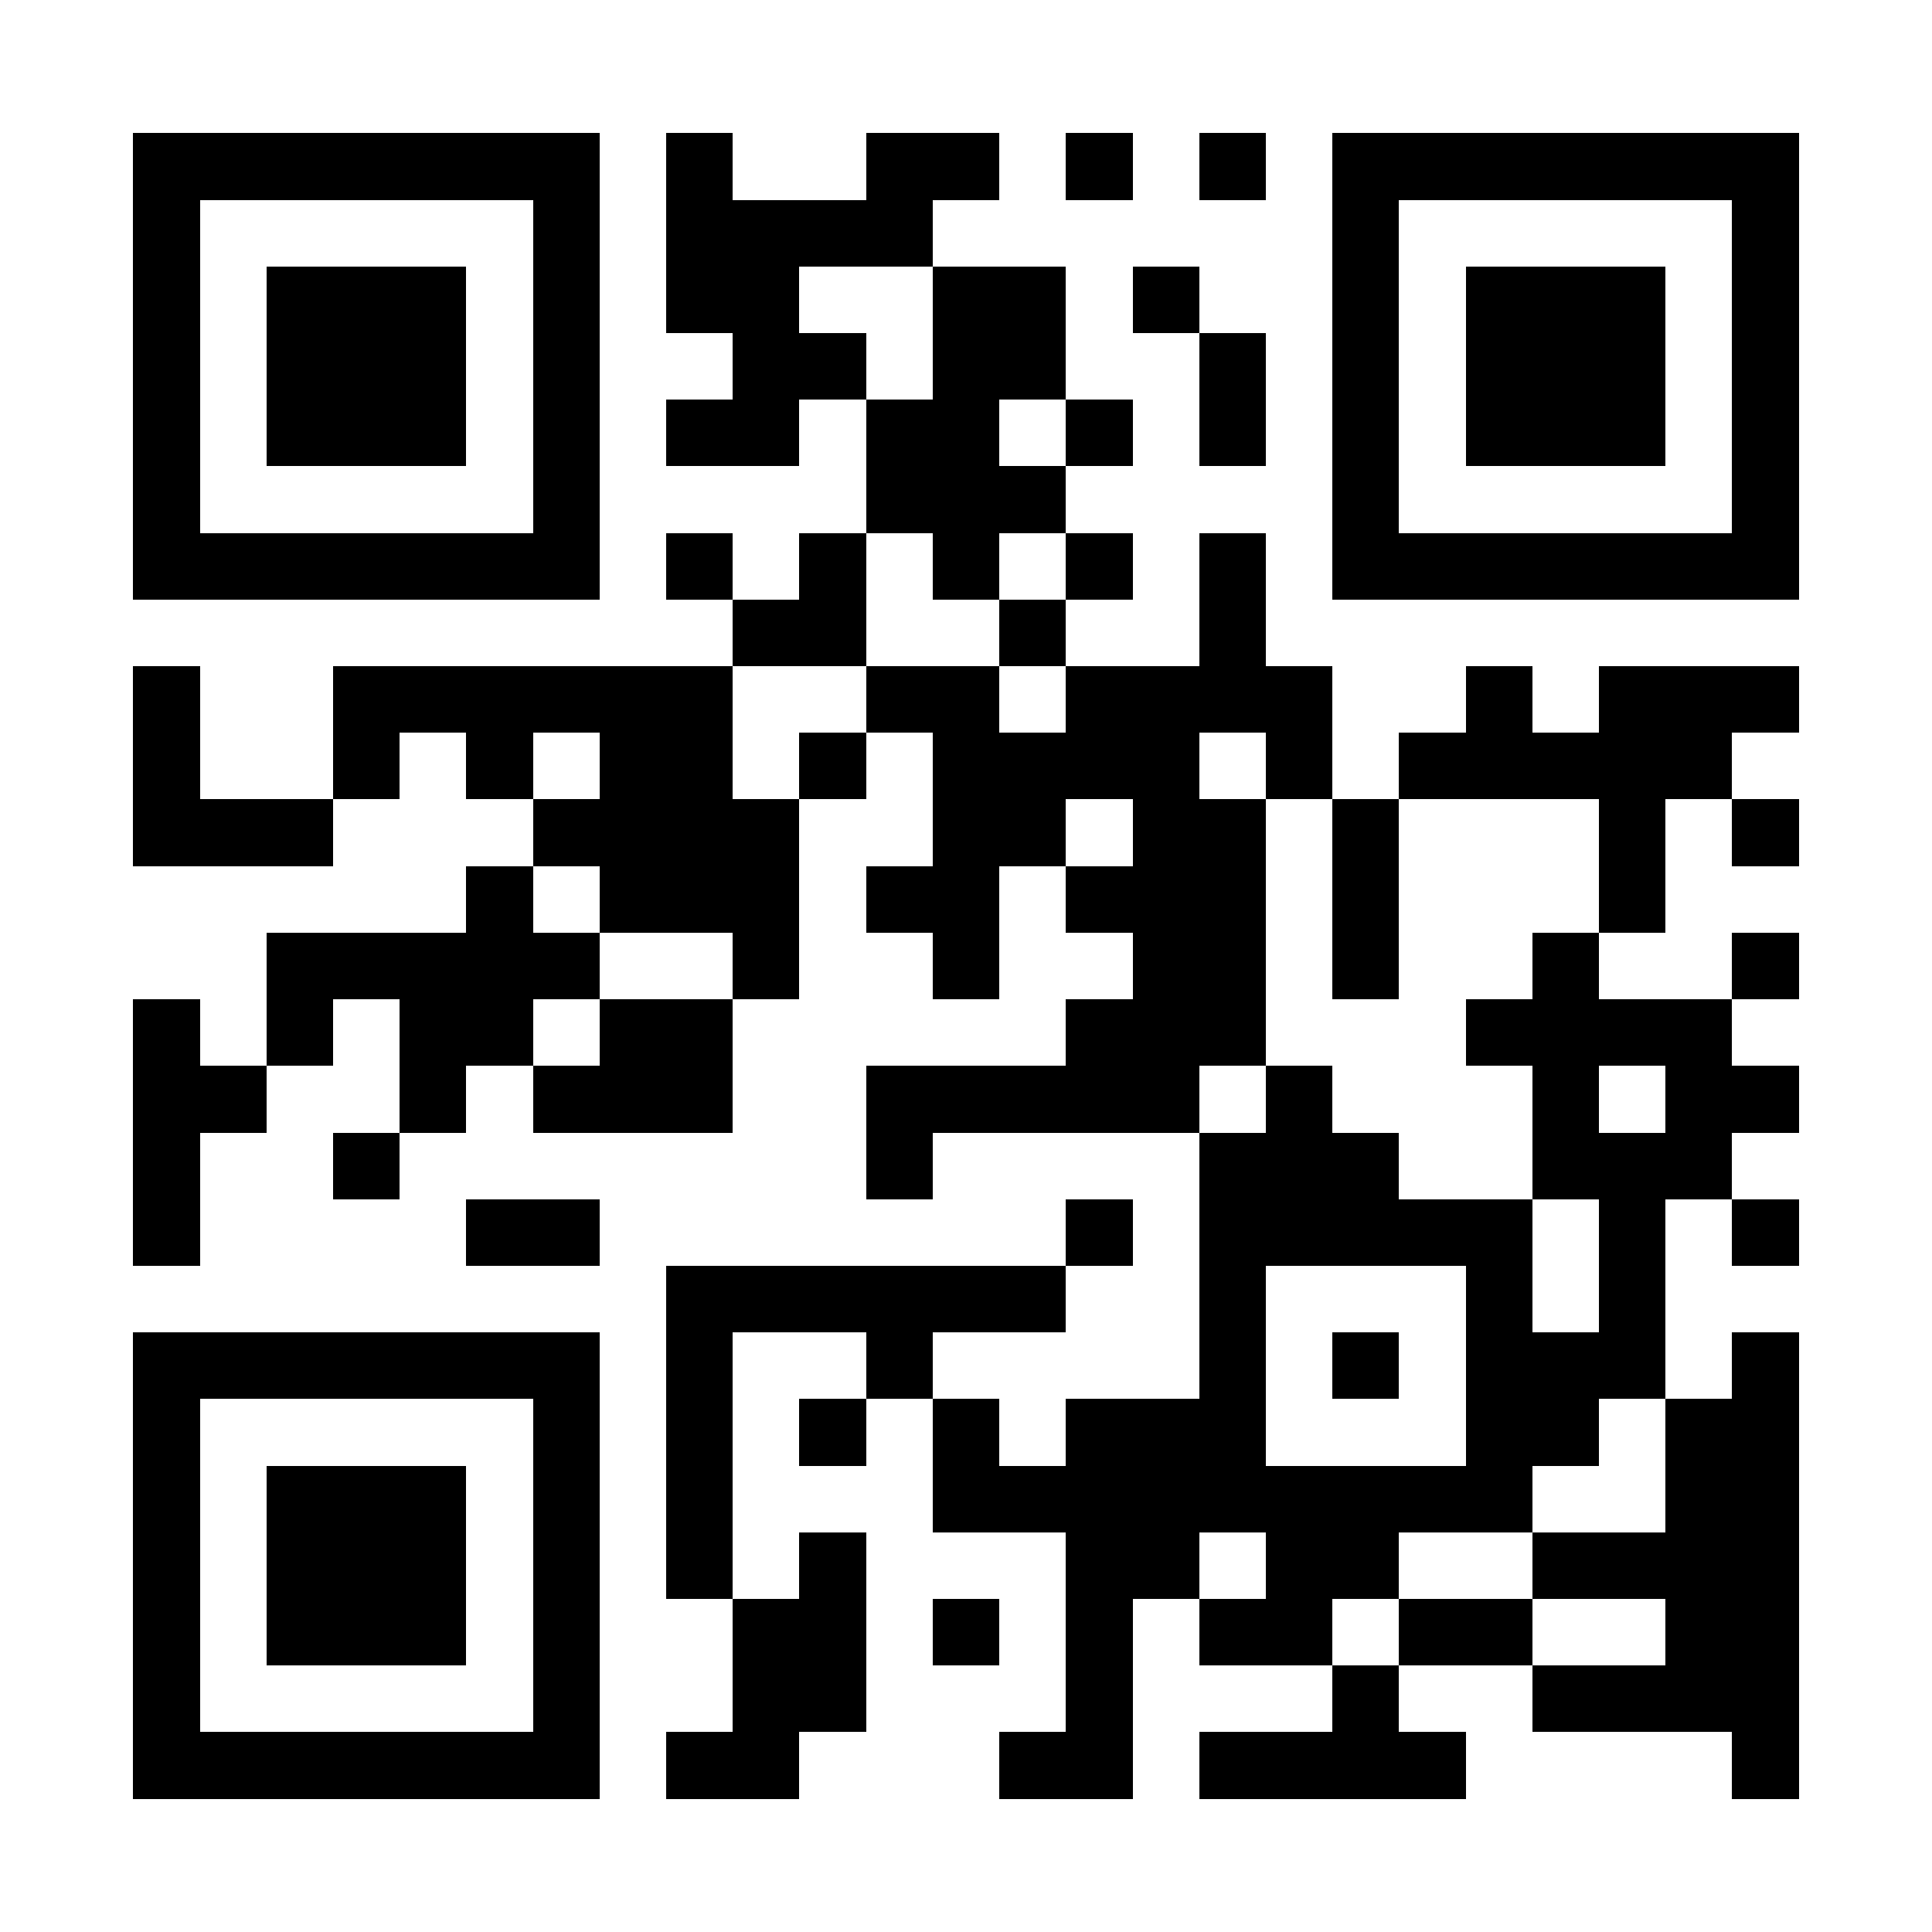 <?xml version="1.0" standalone="no"?>
<!DOCTYPE svg PUBLIC "-//W3C//DTD SVG 1.1//EN" "http://www.w3.org/Graphics/SVG/1.1/DTD/svg11.dtd">
<svg xmlns="http://www.w3.org/2000/svg" viewBox="0 0 29 29" shape-rendering="crispEdges" style="fill: rgb(255, 255, 255);" width="29" height="29"><path fill="#ffffff" d="M0 0h29v29H0z"/><path stroke="#000000" d="M2 2.5h7m1 0h1m2 0h2m1 0h1m1 0h1m1 0h7M2 3.5h1m5 0h1m1 0h4m6 0h1m5 0h1M2 4.5h1m1 0h3m1 0h1m1 0h2m2 0h2m1 0h1m2 0h1m1 0h3m1 0h1M2 5.5h1m1 0h3m1 0h1m2 0h2m1 0h2m2 0h1m1 0h1m1 0h3m1 0h1M2 6.5h1m1 0h3m1 0h1m1 0h2m1 0h2m1 0h1m1 0h1m1 0h1m1 0h3m1 0h1M2 7.5h1m5 0h1m4 0h3m4 0h1m5 0h1M2 8.5h7m1 0h1m1 0h1m1 0h1m1 0h1m1 0h1m1 0h7M11 9.5h2m2 0h1m2 0h1M2 10.5h1m2 0h6m2 0h2m1 0h4m2 0h1m1 0h3M2 11.5h1m2 0h1m1 0h1m1 0h2m1 0h1m1 0h4m1 0h1m1 0h5M2 12.5h3m3 0h4m2 0h2m1 0h2m1 0h1m3 0h1m1 0h1M7 13.5h1m1 0h3m1 0h2m1 0h3m1 0h1m3 0h1M4 14.5h5m2 0h1m2 0h1m2 0h2m1 0h1m2 0h1m2 0h1M2 15.5h1m1 0h1m1 0h2m1 0h2m5 0h3m3 0h4M2 16.5h2m2 0h1m1 0h3m2 0h5m1 0h1m3 0h1m1 0h2M2 17.5h1m2 0h1m7 0h1m4 0h3m2 0h3M2 18.5h1m4 0h2m7 0h1m1 0h5m1 0h1m1 0h1M10 19.5h6m2 0h1m3 0h1m1 0h1M2 20.5h7m1 0h1m2 0h1m4 0h1m1 0h1m1 0h3m1 0h1M2 21.5h1m5 0h1m1 0h1m1 0h1m1 0h1m1 0h3m3 0h2m1 0h2M2 22.5h1m1 0h3m1 0h1m1 0h1m3 0h9m2 0h2M2 23.5h1m1 0h3m1 0h1m1 0h1m1 0h1m3 0h2m1 0h2m2 0h4M2 24.5h1m1 0h3m1 0h1m2 0h2m1 0h1m1 0h1m1 0h2m1 0h2m2 0h2M2 25.5h1m5 0h1m2 0h2m3 0h1m3 0h1m2 0h4M2 26.5h7m1 0h2m3 0h2m1 0h4m4 0h1"/></svg>